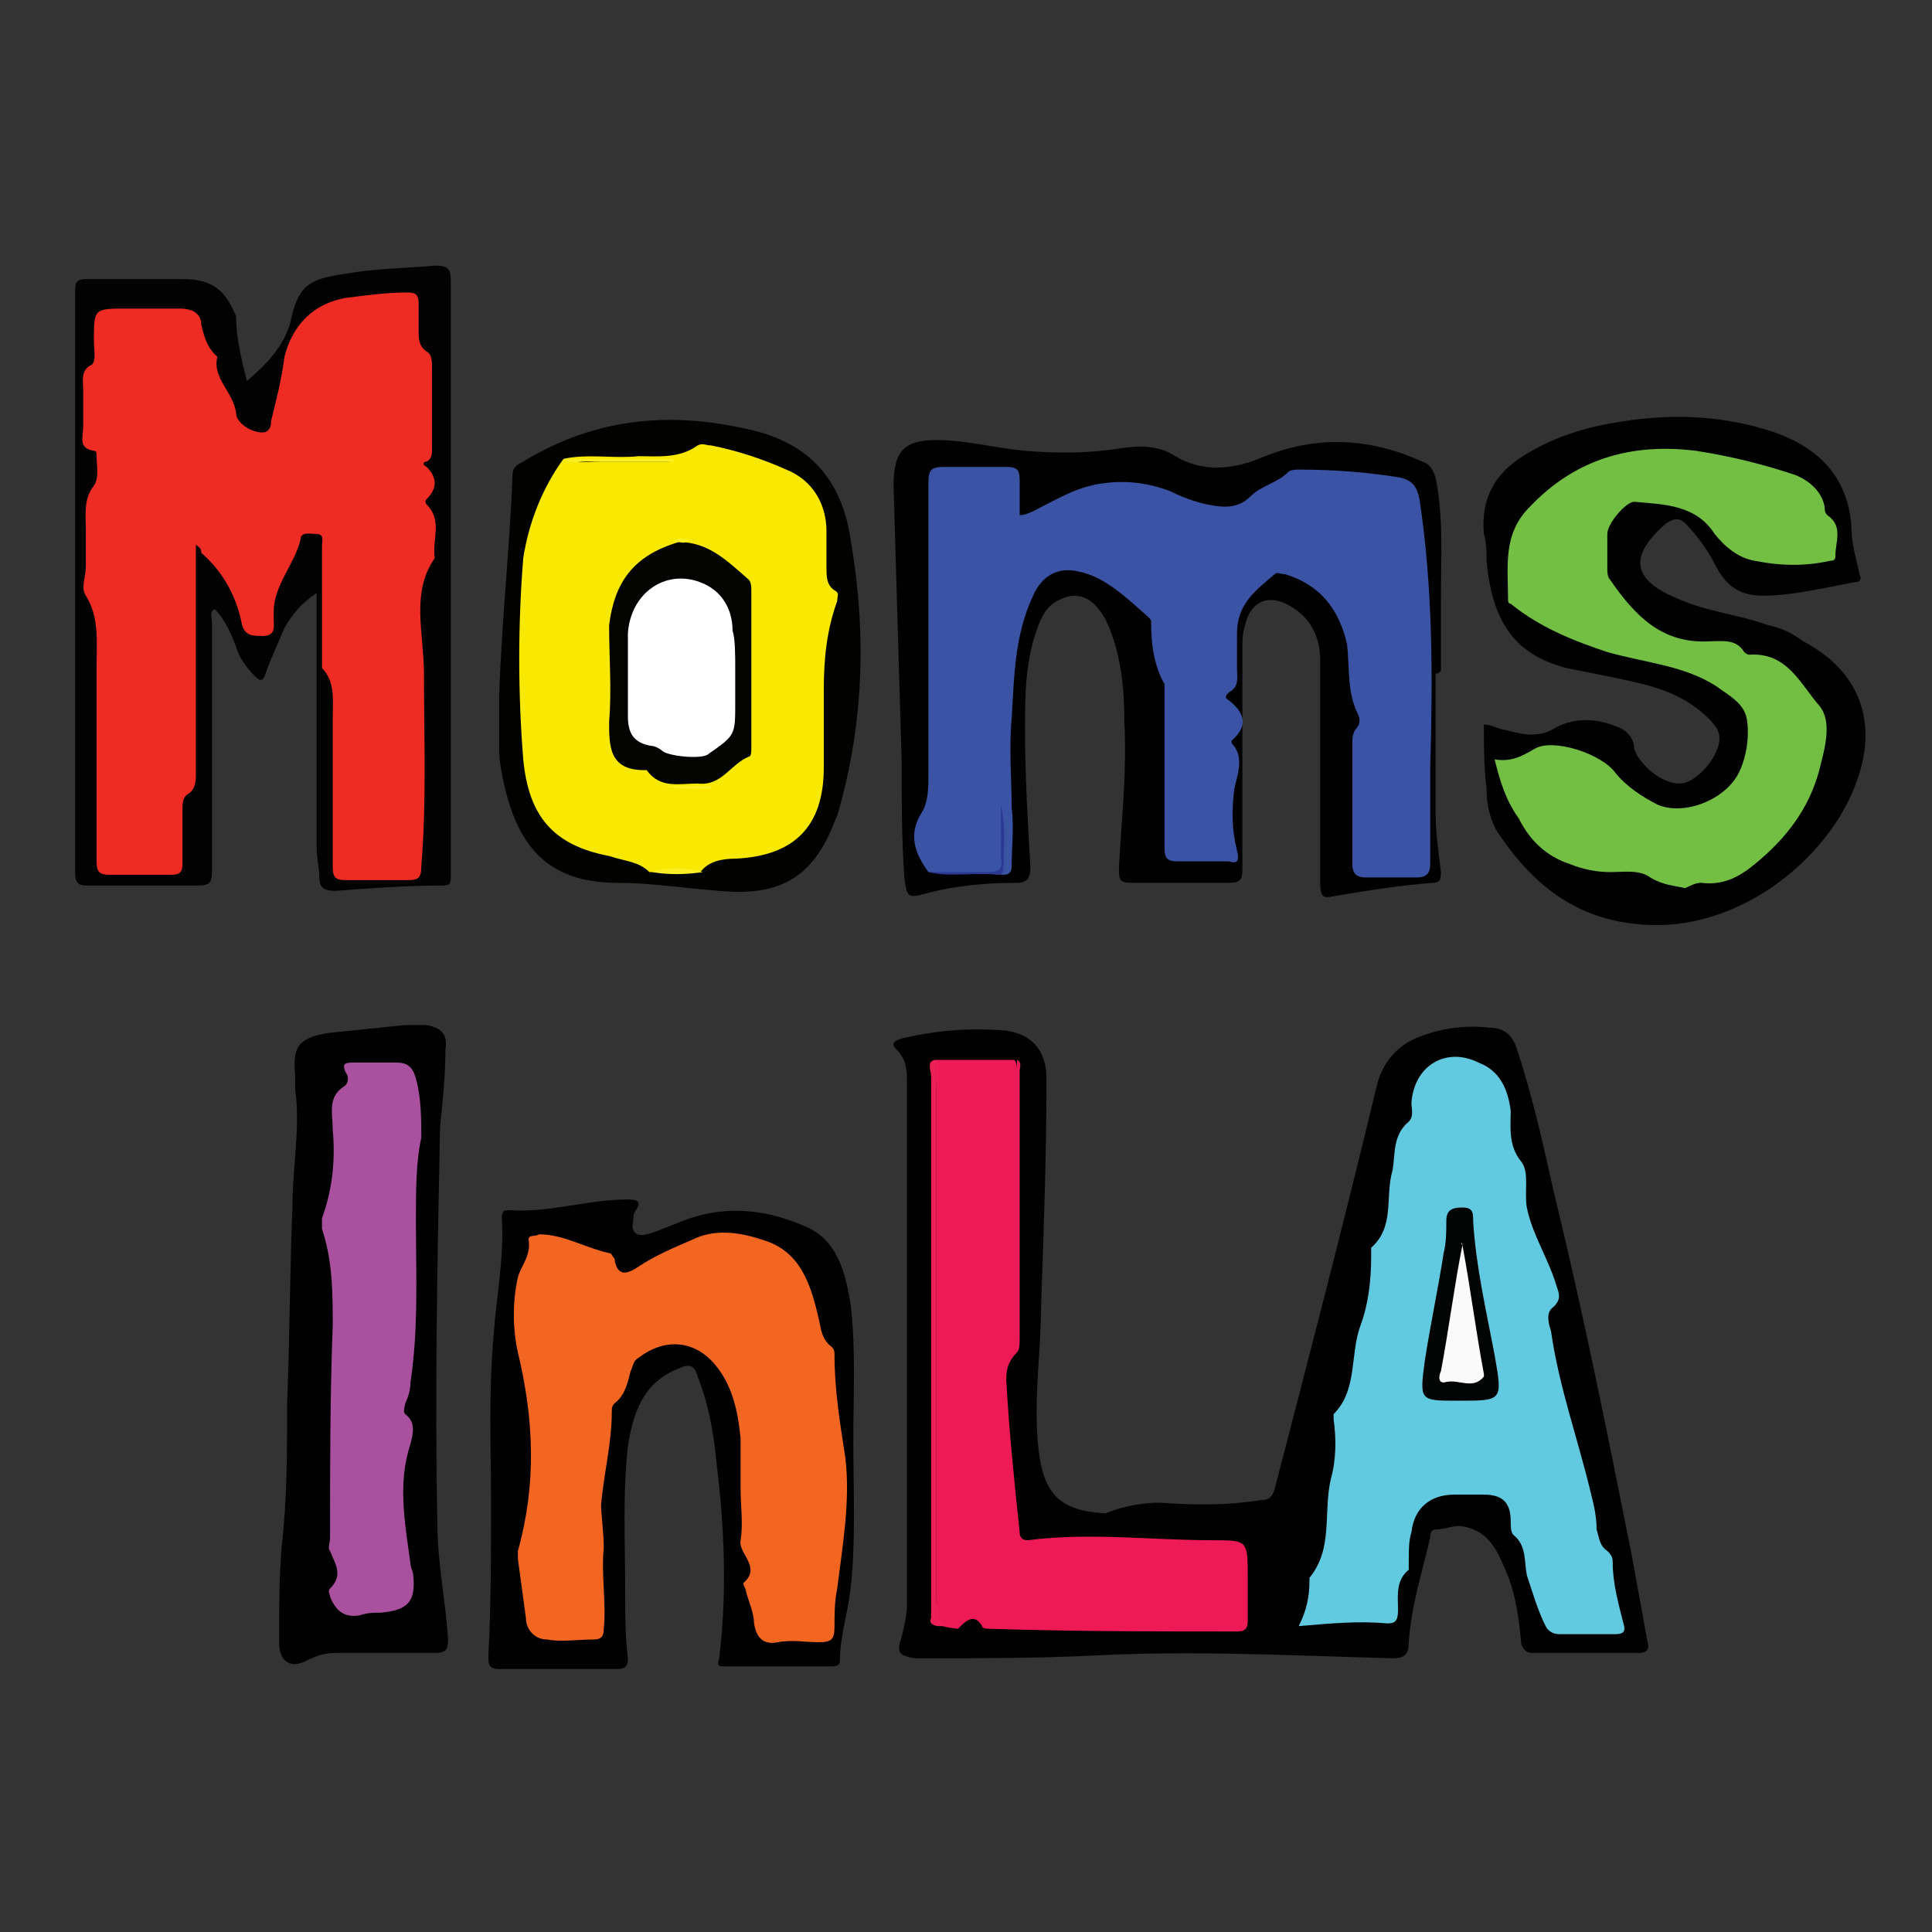 <?xml version="1.0" encoding="utf-8"?>
<!-- Generator: Adobe Illustrator 21.1.0, SVG Export Plug-In . SVG Version: 6.00 Build 0)  -->
<svg version="1.1" id="Layer_1" xmlns="http://www.w3.org/2000/svg" xmlns:xlink="http://www.w3.org/1999/xlink" x="0px" y="0px"
	 viewBox="0 0 72 72" style="enable-background:new 0 0 72 72;" xml:space="preserve">
<rect x="0" y="0" width="72" height="72" fill="#333333" stroke="none"/>
<style type="text/css">
	.st0{fill:#010101;}
	.st1{fill:#020202;}
	.st2{fill:#020201;}
	.st3{fill:#3A53A4;}
	.st4{fill:#2C3994;}
	.st5{fill:#73BF44;}
	.st6{fill:#EE2C24;}
	.st7{fill:#F9E902;}
	.st8{fill:#FCEE25;}
	.st9{fill:#030302;}
	.st10{fill:#FCEE21;}
	.st11{fill:#FCEE24;}
	.st12{fill:#FBEE23;}
	.st13{fill:#FFFFFF;}
	.st14{fill:#020101;}
	.st15{fill:#61CAE1;}
	.st16{fill:#ED1A55;}
	.st17{fill:#EE1E57;}
	.st18{fill:#EE1C58;}
	.st19{fill:#F26622;}
	.st20{fill:#A9509F;}
	.st21{fill:#030505;}
	.st22{fill:#FBFAFA;}
</style>
<g>
	<g>
		<path class="st0" d="M53.5,25.1c0,1.7,0,3.4,0,5.1c0,0.8,0.1,1.5,0.2,2.3c0,0.2,0,0.4-0.3,0.4c-1.3,0.1-2.5,0.3-3.7,0.5
			c-0.4,0.1-0.5,0-0.5-0.5c0-2.8,0-5.5,0-8.3c0-0.9-0.4-1.6-1.1-2c-0.8-0.5-1.5-0.2-1.7,0.7c-0.1,0.3-0.1,0.6-0.1,0.9
			c0,2.7,0,5.5,0,8.2c0,0.4-0.1,0.5-0.5,0.5c-1.2,0-2.4,0-3.6,0c-0.5,0-0.5-0.1-0.5-0.6c0.1-1.8,0.3-3.6,0.2-5.4
			c0-1.2-0.1-2.4-0.6-3.6c-0.4-0.9-1-1.3-1.7-1c-0.5,0.2-0.7,0.5-0.9,1c-0.5,1.3-0.5,2.6-0.5,3.9c0,1.7,0.1,3.4,0.2,5.1
			c0,0.4-0.1,0.6-0.5,0.6c-1.1,0-2.3,0.1-3.4,0.4c-0.7,0.2-0.7,0.1-0.8-0.6c-0.1-1.5-0.1-2.9-0.1-4.4c-0.1-3.4-0.2-6.8-0.3-10.2
			c0-1.3,0.4-1.7,1.6-1.7c1.1,0,2.2,0.3,3.3,0.4c1.2,0.1,2.4,0.1,3.6-0.1c0.7-0.1,1.4-0.1,2,0.3c1,0.6,2.1,0.5,3.1,0.1
			c2.1-0.9,4.1-0.8,6.1,0.1c0.3,0.1,0.4,0.3,0.5,0.6c0.3,1.5,0.2,2.9,0.2,4.4c0,0.9,0,1.9,0,2.8C53.6,25.1,53.6,25.1,53.5,25.1z"/>
		<path class="st0" d="M55.3,27c0.3,0,0.6,0.2,0.8,0.2c0.7,0.2,1.3,0.3,1.9-0.1c0.8-0.4,1.6-0.3,2.3,0c0.3,0.1,0.6,0.4,0.6,0.8
			c0.2,0.6,1,1.3,1.7,1.3c0.5,0,1.2-0.7,1.4-1.3c0.2-0.5,0-0.8-0.3-1.1c-1.1-1.1-2.4-1.3-3.8-1.6c-0.5-0.1-1-0.2-1.5-0.3
			c-2-0.5-2.8-1.8-3-4c0-0.3,0-0.7-0.1-1c-0.1-1.2,0.3-2.1,1.3-2.8c1.2-0.8,2.5-1.2,3.9-1.4c1.9-0.3,3.8-0.2,5.6,0.4
			c1.7,0.6,2.8,1.7,2.9,3.6c0,0.6,0.2,1.2,0.3,1.7c0.1,0.2,0,0.3-0.2,0.3c-1.1,0.2-2.3,0.5-3.4,0.5c-0.8,0-1.3-0.3-1.7-1
			c-0.3-0.6-0.7-1.2-1.2-1.7c-0.2-0.2-0.4-0.2-0.7,0c-1.4,1.2-1.3,2.1,0.4,2.8c1.1,0.5,2.3,0.6,3.4,1c0.5,0.1,0.9,0.3,1.3,0.6
			c2.1,1.1,2.8,3,2,5.2c-1,2.9-4.6,5.9-8.5,5.3c-2.2-0.3-3.7-1.6-4.9-3.4c-0.3-0.5-0.4-1.1-0.4-1.6C55.3,28.6,55.3,27.8,55.3,27z"/>
		<path class="st1" d="M9.2,14.2c0.7-0.6,1.3-1.2,1.6-2.1c0.3-1.4,0.6-1.7,2.1-1.9c1.1-0.2,2.2-0.2,3.3-0.3c0.5,0,0.6,0.1,0.6,0.6
			c0,6.9,0,13.8,0,20.7c0,0.5,0,0.9,0,1.4c0,0.3,0,0.4-0.3,0.4c-1.3,0-2.7,0.1-4,0.2c-0.4,0-0.6-0.1-0.6-0.5c0-0.4-0.1-0.7-0.1-1.1
			c0-3.1,0-6.2,0-9.5c-0.6,0.4-0.9,0.8-1.2,1.3c-0.2,0.5-0.5,1.1-0.7,1.7c-0.1,0.3-0.2,0.3-0.4,0.1c-0.3-0.3-0.6-0.7-0.7-1.1
			c-0.2-0.5-0.4-1-0.8-1.4c-0.2,0.1-0.1,0.3-0.1,0.5c0,3.1,0,6.2,0,9.3c0,0.4-0.1,0.5-0.5,0.5c-1.4,0-2.8,0-4.1,0
			c-0.3,0-0.5,0-0.5-0.5c0-7.2,0-14.4,0-21.7c0-0.3,0.1-0.4,0.4-0.4c1.2,0,2.4,0,3.6,0c1.1,0,1.6,0.4,2,1.4
			C8.8,12.6,9,13.4,9.2,14.2z"/>
		<path class="st2" d="M18.6,26c0.1-3,0.4-5.6,0.5-8.3c0-0.3,0.2-0.4,0.4-0.5c2.8-1.7,5.7-1.9,8.8-1.1c2.1,0.6,3.1,2,3.4,4
			c0.6,3.5,0.5,6.9-0.5,10.3c-0.1,0.2-0.2,0.5-0.3,0.7c-0.8,1.7-2,2.3-4.1,2.1c-1.3-0.1-2.6-0.3-3.8-0.3c-2.7,0-3.7-1.5-4.2-3.6
			c-0.1-0.5-0.2-0.9-0.2-1.4C18.6,27.2,18.6,26.5,18.6,26z"/>
		<path class="st3" d="M34.6,32.5c-0.5-0.7-0.8-1.4-0.2-2.3c0.2-0.4,0.2-0.9,0.2-1.4c0-3.6,0-7.2,0-10.8c0-0.5,0.1-0.6,0.6-0.6
			c0.8,0,1.5,0,2.3,0c0.4,0,0.5,0.1,0.5,0.5c0,0.4,0,0.9,0,1.3c0.2,0,0.4-0.1,0.6-0.2c0.8-0.4,1.6-0.9,2.6-1c0.8-0.1,1.6,0,2.4,0.3
			c0.4,0.2,0.9,0.4,1.4,0.5c0.5,0.1,1.1,0.2,1.6-0.3c0.4-0.4,1-0.5,1.4-0.9c0.1-0.1,0.3-0.1,0.4-0.1c1.3,0,2.6,0.1,3.8,0.3
			c0.4,0.1,0.6,0.3,0.7,0.8c0.5,3.3,0.5,6.6,0.4,10c0,1.2,0,2.4,0,3.6c0,0.3-0.1,0.5-0.5,0.5c-0.6,0-1.3,0-1.9,0
			c-0.3,0-0.5-0.1-0.5-0.5c0-1.5,0-3,0-4.5c0-0.2,0-0.3,0.1-0.5c0.2-0.2,0.2-0.4,0.1-0.6c-0.4-0.8-0.3-1.7-0.4-2.6
			c-0.3-1.3-1-2.2-2.3-2.6c-0.2,0-0.3-0.1-0.4,0c-0.7,0.6-1.4,1.1-1.4,2.2c0,0.4,0,0.9,0,1.3c0,0.3,0.1,0.7-0.3,0.9
			c-0.1,0.1-0.2,0.2,0,0.3c0.5,0.4,0.8,0.9,0.1,1.5c0,0,0,0.1,0,0.1c0.5,0.5,0.2,1.2,0.1,1.7c-0.1,0.8-0.1,1.5,0.1,2.3
			c0.1,0.4,0,0.5-0.3,0.4c-0.6,0-1.3,0-1.9,0c-0.4,0-0.5-0.1-0.5-0.5c0-1.9,0-3.8,0-5.7c0-0.1,0-0.3,0-0.4c-0.4-0.7-0.5-1.5-0.5-2.3
			c0-0.1,0-0.1-0.1-0.2c-0.8-0.7-1.6-1.5-2.6-1.7c-0.8-0.2-1.4,0.2-1.7,0.9c-0.7,1.5-0.7,3-0.8,4.6c-0.1,1.1,0,2.2,0,3.3
			c0.1,0.7,0,1.5,0,2.2c0,0.2-0.1,0.3-0.3,0.3C36.2,32.5,35.4,32.6,34.6,32.5z"/>
		<path class="st4" d="M34.6,32.5c0.7,0,1.5,0,2.2,0c0.4,0,0.6-0.1,0.5-0.5c0-0.7,0-1.3,0-2c0.2,0.8,0.1,1.5,0.1,2.3
			c0,0.1,0,0.3-0.2,0.3C36.3,32.5,35.4,32.7,34.6,32.5z"/>
		<path class="st5" d="M55.7,28.3c0.6,0.1,1-0.1,1.5-0.4c0.7-0.4,2.5,0.2,3,0.9c0.4,0.5,1,0.9,1.6,1.2c1,0.4,2.5-0.2,3-1.2
			c0.3-0.6,0.4-1.4,0.3-2c-0.1-0.6-0.7-0.9-1.1-1.2c-1.2-0.8-2.7-0.9-4.1-1.3c-1.2-0.4-2.5-0.9-3.6-1.8c-0.1,0-0.1-0.1-0.1-0.2
			c0-1.2-0.2-2.4,0.8-3.4c1.7-1.8,3.8-2.4,6.2-2.1c1.3,0.2,2.5,0.5,3.7,0.9c0.5,0.2,1,0.6,1.1,1.2c0,0.1,0,0.2,0.1,0.3
			c0.6,0.4,0.3,1,0.3,1.5c0,0.1,0,0.2-0.2,0.2c-0.9,0.2-1.8,0.2-2.8,0c-0.6-0.1-1.1-0.5-1.5-1c-0.7-1.1-1.9-1.1-3-1.2
			c-0.3,0-1,0.8-1,1.2c0,0.4,0,0.9,0,1.3c0,0.1,0,0.3,0.1,0.4c0.9,1.3,1.9,2.4,3.7,2.3c0.5,0,1-0.1,1.3,0.4c0,0,0.1,0.1,0.2,0.1
			c1.4-0.1,1.9,1.1,2.6,1.9c0.5,0.6,0.2,1.6,0,2.4c-0.4,1.5-1.3,2.6-2.4,3.5c-0.6,0.5-1.2,0.8-2,0.7c-0.2,0-0.4,0.1-0.6,0.2
			C62.4,33,62,33,61.5,32.7c-0.4-0.3-1-0.2-1.5-0.2c-0.5,0-1-0.1-1.5-0.3c-0.9-0.3-1.5-0.9-1.9-1.7C56.1,29.8,55.9,29.1,55.7,28.3z"
			/>
		<path class="st6" d="M7.3,20.3c0,0.3,0,0.6,0,0.9c0,2.5,0,5.1,0,7.6c0,0.3,0,0.6-0.3,0.8c-0.2,0.1-0.2,0.4-0.2,0.6
			c0,0.7,0,1.3,0,2c0,0.3-0.1,0.4-0.4,0.4c-0.8,0-1.6,0-2.3,0c-0.4,0-0.5-0.1-0.5-0.5c0-2.4,0-4.9,0-7.3c0-0.9,0.1-1.8-0.4-2.6
			c-0.2-0.3,0-0.7,0-1.1c0-0.4,0-0.9,0-1.3c0-0.6-0.1-1.2,0.3-1.7c0.2-0.3,0.1-0.7,0.1-1.1c0-0.1,0-0.2-0.1-0.2
			c-0.6-0.1-0.4-0.5-0.4-0.9c0-0.5,0-0.9,0-1.4c0-0.3-0.1-0.7,0.3-0.9c0.2-0.1,0.1-0.6,0.1-0.9c0-1.2,0-1.2,1.2-1.2c0.7,0,1.3,0,2,0
			c0.5,0,0.8,0.2,0.8,0.6c0.1,0.4,0.2,0.8,0.5,1.1c0,0,0.1,0.1,0.1,0.1c-0.2,0.8,0.6,1.3,0.7,2.1c0,0.4,0.7,0.8,1.1,0.7
			c0.2-0.1,0.2-0.3,0.2-0.4c0.2-0.8,0.4-1.6,0.5-2.4c0.3-1.2,1.1-2,2.3-2.2c0.8-0.1,1.5-0.2,2.3-0.2c0.3,0,0.4,0.1,0.4,0.4
			c0,0.3,0,0.7,0,1c0,0.3,0,0.6,0.3,0.8c0.2,0.1,0.2,0.4,0.2,0.6c0,1,0,2,0,3c0,0.2,0,0.4-0.2,0.5c-0.1,0-0.2,0.1,0,0.2
			c0.4,0.4,0.4,0.8,0,1.2c0,0-0.1,0.1,0,0.2c0.6,0.6,0.2,1.3,0.3,2c-0.9,1.3-0.4,2.8-0.4,4.3c0,2.4,0.1,4.8-0.1,7.2
			c0,0.4-0.1,0.5-0.5,0.5c-0.8,0-1.6,0-2.3,0c-0.4,0-0.5-0.1-0.5-0.5c0-1.8,0-3.7,0-5.5c0-0.7,0.1-1.4-0.4-1.9
			C12,24.5,12,24.2,12,24.1c0-1.3,0-2.5,0-3.8c0-0.1,0.1-0.4-0.2-0.4c-0.2,0-0.6-0.1-0.6,0.2c-0.2,0.9-1,1.7-1,2.7
			c0,0.1,0,0.2,0,0.3c0,0.2,0.1,0.6-0.4,0.6c-0.4,0-0.7,0-0.8-0.5c-0.2-1-0.7-1.9-1.5-2.6C7.5,20.4,7.4,20.4,7.3,20.3z"/>
		<path class="st7" d="M21,17.1c0.9-0.2,1.9,0,2.8-0.1c0.7,0,1.5,0.1,2.2-0.4c0.2-0.1,0.3,0,0.5,0c1,0.2,1.9,0.5,2.8,0.9
			c1,0.4,1.5,1.3,1.5,2.3c0,0.4,0,0.9,0,1.3c0,0.4,0,0.7,0.3,0.9c0.2,0.1,0.1,0.2,0.1,0.4c-0.4,1.1-0.5,2.2-0.5,3.3c0,1,0,1.9,0,2.9
			c0,2.2-1.1,3.3-3.3,3.4c-0.5,0-1,0.1-1.3,0.5c-0.6,0-1.2,0-1.9,0c-0.4-0.4-0.9-0.4-1.5-0.6c-2.1-0.4-3-1.5-3.2-3.6
			c-0.2-2.5-0.2-5,0-7.5C19.7,19.5,20.2,18.2,21,17.1c0.4,0.2,0.9,0.1,1.4,0.1c0.9,0,1.7,0,2.6,0C23.6,17.1,22.3,17.2,21,17.1z"/>
		<path class="st8" d="M24.3,32.5c0.6-0.2,1.2-0.2,1.9,0C25.5,32.6,24.9,32.6,24.3,32.5z"/>
		<path class="st9" d="M25.3,20.2c1.1,0,1.8,0.7,2.6,1.4C28,21.7,28,21.9,28,22c0,2,0,3.9,0,5.9c0,0.1,0,0.3-0.1,0.3
			c-0.7,0.3-1,1.1-1.9,1c-0.7,0-1.4,0.2-1.9-0.5c0,0-0.1,0-0.1,0c-1.3,0-1.3-0.9-1.3-1.8c0.1-1.2,0-2.4,0-3.6
			C22.9,21.7,23.6,20.7,25.3,20.2L25.3,20.2z"/>
		<path class="st10" d="M21,17.1c1.4,0,2.7,0,4.1,0c0,0,0,0.1,0,0.1c-1.1,0-2.1,0-3.2,0C21.6,17.2,21.2,17.3,21,17.1
			C21,17.1,21,17.1,21,17.1z"/>
		<path class="st11" d="M24.8,29.3c0.6,0,1.1,0,1.7,0c0,0,0,0,0,0.1C25.9,29.4,25.3,29.4,24.8,29.3C24.7,29.4,24.8,29.4,24.8,29.3z"
			/>
		<path class="st12" d="M25.3,20.2C25.3,20.2,25.2,20.2,25.3,20.2c-0.1,0-0.3,0-0.1-0.1c0.1-0.1,0.3,0,0.5,0
			C25.5,20.3,25.4,20.2,25.3,20.2z"/>
		<path class="st13" d="M27.4,24.9c0,0.4,0,0.9,0,1.3c0,1.2,0,1.2-1,1.9c-0.2,0.2-1.4,0.1-1.7-0.1c-0.1-0.1-0.3-0.2-0.4-0.2
			c-0.7-0.1-0.9-0.5-0.9-1.1c0-1,0-2.1,0-3.1c0.1-1.5,1.4-2.4,2.7-1.9c0.8,0.3,1.2,1,1.2,1.8C27.4,23.8,27.4,24.4,27.4,24.9
			C27.4,24.9,27.4,24.9,27.4,24.9z"/>
	</g>
	<g>
		<path class="st14" d="M43.2,56c1.4,0.1,2.6,0.1,3.8-0.1c0.3,0,0.4-0.1,0.5-0.4c1.3-5,2.6-10,3.8-15c0.2-0.9,0.8-1.6,1.7-1.9
			c0.8-0.3,1.7-0.4,2.5-0.3c0.5,0,0.8,0.2,1,0.7c0.6,1.8,1,3.6,1.4,5.4c1.1,4.5,2,9,2.9,13.5c0.2,1.1,0.4,2.2,0.6,3.3
			c0.1,0.3-0.1,0.4-0.3,0.4c-1.3,0-2.6,0-4,0c-0.2,0-0.3-0.1-0.4-0.3c-0.1-1-0.2-1.9-0.6-2.8c-0.3-0.7-0.6-1.4-1.5-1.6
			c-0.4-0.1-0.7,0.1-1.1,0.1c-0.2,0-0.2,0.2-0.2,0.3c-0.3,1.3-0.7,2.5-0.8,3.9c0,0.4-0.1,0.6-0.6,0.6c-3.7-0.1-7.5-0.3-11.2-0.1
			c-2.1,0.1-4.2,0.1-6.3,0.1c-0.1,0-0.2,0-0.3,0c-0.6-0.1-0.7-0.2-0.5-0.8c0.1-0.4,0.2-0.8,0.2-1.2c0-6.5,0-12.9,0-19.4
			c0-0.5,0-0.9-0.4-1.3c-0.2-0.2-0.1-0.3,0.2-0.4c1.3-0.3,2.5-0.4,3.8-0.3c1,0.1,1.6,0.7,1.6,1.8c0,2.8-0.1,5.6-0.2,8.4
			c0,1.8-0.3,3.6-0.1,5.4c0.2,1.7,0.8,2.3,2.5,2.4C41.9,56.1,42.7,56,43.2,56z"/>
		<path class="st0" d="M18.3,55.9c0-1.8-0.1-4,0.1-6.2c0.1-1.4,0.4-2.9,0.3-4.3c0-0.3,0.1-0.3,0.3-0.3c1.5,0.1,2.9-0.4,4.4-0.4
			c0.4,0,0.5,0.1,0.3,0.4c-0.1,0.1-0.1,0.3-0.1,0.4c-0.1,0.4,0.1,0.6,0.5,0.5c0.4-0.1,0.8-0.3,1.1-0.4c1.6-0.7,3.2-0.6,4.8,0.1
			c1.2,0.5,1.5,1.7,1.7,2.9c0.2,1.7,0.1,3.4,0.1,5.1c0,1.8,0.1,3.7-0.1,5.5c-0.1,0.9-0.4,1.8-0.4,2.7c0,0.2-0.2,0.2-0.3,0.2
			c-1.3,0-2.7,0-4,0c-0.2,0-0.3,0-0.2-0.3c0.3-2.4,0.2-4.9-0.1-7.3c-0.1-1.1-0.3-2.2-0.7-3.2c-0.1-0.4-0.3-0.5-0.7-0.3
			c-1.3,0.5-1.7,1.6-1.9,2.9c-0.2,1.8-0.1,3.6-0.1,5.5c0,0.8,0,1.6,0.1,2.4c0,0.3-0.1,0.4-0.4,0.4c-1.5,0-3,0-4.4,0
			c-0.4,0-0.4-0.2-0.4-0.5C18.3,59.8,18.3,58,18.3,55.9z"/>
		<path class="st0" d="M10.7,52.3c0.1-2.5,0.1-4.9,0.2-7.4c0-1.4,0.3-2.9,0.1-4.3c0-0.2,0-0.3,0-0.5c-0.1-1.1,0.1-1.4,1.2-1.6
			c1-0.1,1.9-0.2,2.9-0.3c0.2,0,0.5,0,0.8,0c0.5,0.1,0.8,0.3,0.7,0.9c0,1-0.1,1.9-0.2,2.9c-0.1,4.9-0.2,9.9-0.1,14.8
			c0,1.4,0.3,2.8,0.4,4.3c0,0.4-0.1,0.5-0.5,0.5c-1.2,0-2.5,0-3.7,0c-0.4,0-0.7,0.1-1.1,0.3c-0.6,0.3-1,0-1-0.7c0-1.2,0-2.4,0.1-3.6
			C10.7,55.9,10.7,54.1,10.7,52.3z"/>
		<path class="st15" d="M48.4,60.6c0.3-0.6,0.4-1.1,0.4-1.7c0,0,0-0.1,0-0.1c0.9-1.1,0.5-2.4,0.8-3.7c0.2-0.7,0.2-1.5,0.1-2.2
			c0-0.1,0-0.2,0-0.2c0.9-0.9,0.6-2.2,1-3.3c0.3-0.8,0.4-1.7,0.4-2.6c0-0.1,0-0.2,0-0.3c0.9-0.8,0.5-1.9,0.8-2.9
			c0.1-0.6,0-1.3,0.6-1.8c0.2-0.2,0.1-0.5,0.1-0.7c0.1-1.4,1.3-2.1,2.5-1.5c0.8,0.3,1.1,1,1.2,1.8c0,0.6-0.1,1.3,0.4,1.9
			c0.3,0.4,0.1,1.1,0.2,1.7c0.2,1,0.8,1.9,1.1,2.9c0.1,0.3,0.2,0.5-0.1,0.8c-0.3,0.2-0.2,0.6-0.1,0.9c0.3,2.1,1,4,1.5,6.1
			c0.1,0.4,0.2,0.8,0.2,1.3c0.1,0.3,0.1,0.6,0.4,0.8c0.1,0.1,0.2,0.2,0.2,0.4c0,0.8,0.2,1.5,0.4,2.3c0.1,0.3,0,0.4-0.3,0.4
			c-0.7,0-1.4,0-2.1,0c-0.2,0-0.4-0.1-0.5-0.3c-0.3-0.6-0.5-1.3-0.7-1.9c-0.1-0.5,0-1.1-0.5-1.5c-0.1-0.1-0.1-0.3-0.1-0.5
			c0-0.7-0.3-1-1-1c-0.4,0-0.7,0-1.1,0c-0.9,0-1.5,0.5-1.6,1.4c-0.1,0.3-0.1,0.7-0.1,1c0,0.1,0,0.3,0,0.4c-0.5,0.4-0.4,1-0.4,1.5
			c0,0.4-0.1,0.5-0.4,0.5C50.6,60.4,49.6,60.5,48.4,60.6z"/>
		<path class="st16" d="M34.9,39.5c1,0,1.9,0,2.9,0c0.1,0.1,0.1,0.3,0.1,0.4c0,3.4,0,6.7,0,10.1c0,0.1,0,0.3,0,0.4
			c-0.3,0.3-0.4,0.6-0.4,1c0.1,1.9,0.3,3.8,0.5,5.7c0,0.2,0.1,0.3,0.3,0.3c2.3-0.3,4.6,0,6.9,0c1.3,0,1.3,0,1.3,1.4c0,0.5,0,1,0,1.6
			c0,0.3-0.1,0.4-0.4,0.4c-3.1,0-6.1,0-9.2-0.1c-0.1,0-0.3,0-0.3-0.1c-0.3-0.5-0.6-0.2-0.9,0.1c-0.8-0.1-0.8-0.1-0.8-1
			c0-6.4,0-12.9,0-19.3C34.8,40,34.7,39.7,34.9,39.5z"/>
		<path class="st17" d="M34.9,39.5c0,6.7,0,13.3,0,20c0,0.6,0,1.1,0.7,1.1c-0.2,0-0.4,0-0.6,0c-0.2,0-0.4-0.1-0.3-0.3
			c0-0.1,0-0.2,0-0.2c0-6.7,0-13.4,0-20C34.7,39.9,34.5,39.5,34.9,39.5z"/>
		<path class="st18" d="M37.9,50.4c0-3.6,0-7.3,0-10.9c0.2,0.1,0.1,0.3,0.1,0.4c0,3.3,0,6.6,0,9.9C38,50.1,38,50.3,37.9,50.4z"/>
		<path class="st19" d="M22.5,57.7c-0.1,1,0.1,2,0,3c0,0.3-0.1,0.4-0.4,0.4c-0.6,0-1.2,0.1-1.7,0c-0.5,0-0.8-0.4-0.8-0.8
			c-0.1-0.7-0.2-1.5-0.3-2.2c0-0.1,0-0.2,0-0.3c0.7-2.5,0.6-4.9,0-7.4c-0.2-0.9-0.2-1.9,0-2.8c0.1-0.4,0.5-0.8,0.4-1.4
			c0-0.2,0.2-0.1,0.4-0.2c0.9,0,1.7,0.5,2.6,0.7c0.1,0,0.1,0.1,0.2,0.2c0.1,0.8,0.6,0.5,0.9,0.3c0.6-0.4,1.3-0.7,2-1
			c0.8-0.4,1.7-0.3,2.6,0c1.4,0.4,1.8,1.6,2.1,2.9c0.1,0.4,0.1,0.8,0.5,1.1c0.1,0.1,0.1,0.2,0.1,0.3c0,1.3,0.2,2.5,0.4,3.8
			c0.2,1.6-0.1,3.3-0.3,4.9c-0.1,0.5-0.1,0.9-0.1,1.4c0,0.5-0.1,0.6-0.6,0.6c-0.5,0-1-0.1-1.5,0c-0.5,0.1-0.8-0.1-0.9-0.7
			c0-0.4-0.2-0.8-0.3-1.2c0-0.1-0.1-0.2-0.1-0.3c0.7-0.6-0.2-1.1-0.1-1.6c0.1-0.6,0-1.3,0-1.9c0-0.6,0-1.3,0-1.9c-0.1-1-0.3-2-1-2.8
			c-0.8-0.9-1.9-0.9-2.8-0.2c-0.2,0.1-0.2,0.3-0.3,0.5c-0.1,0.4-0.2,0.9-0.6,1.2c-0.1,0.1-0.1,0.2-0.1,0.3c0,1.2-0.3,2.3-0.4,3.5
			C22.4,56.4,22.5,57.1,22.5,57.7z"/>
		<path class="st20" d="M15.5,45.5c0,2,0.1,4-0.2,6c0,0.3-0.1,0.6-0.2,0.8c0,0.1-0.1,0.3,0,0.4c0.4,0.3,0.3,0.7,0.2,1.1
			c-0.5,1.5-0.2,3,0,4.5c0,0.1,0.1,0.3,0.1,0.4c0.1,1-0.2,1.3-1.2,1.4c-0.3,0-0.5,0-0.8,0.1c-0.6,0.1-0.9-0.2-1.1-0.7
			c0-0.1-0.1-0.2,0-0.3c0.5-0.5,0.2-0.9,0-1.4c-0.1-0.1,0-0.3,0-0.5c0-2.6,0-5.3,0.1-7.9c0-1.2,0-2.4-0.4-3.6c0-0.1,0-0.3,0-0.4
			c0.4-1.1,0.5-2.2,0.4-3.3c0-0.6-0.2-1.2,0.4-1.6c0.2-0.1,0.2-0.4,0.1-0.5c-0.2-0.4,0-0.4,0.3-0.4c0.5,0,1,0,1.6,0
			c0.4,0,0.6,0.2,0.7,0.6c0.2,0.7,0.2,1.5,0.2,2.2C15.5,43.3,15.5,44.4,15.5,45.5z"/>
		<path class="st21" d="M54.4,52.2c0,0-0.1,0-0.1,0c-1.4,0-1.4,0-1.2-1.5c0.2-1.3,0.5-2.7,0.7-4c0.1-0.4,0.1-0.8,0.1-1.2
			c0-0.4,0.2-0.5,0.6-0.5c0.4,0,0.4,0.2,0.4,0.5c0.1,1.7,0.5,3.4,0.8,5C56,52.2,56,52.2,54.4,52.2z"/>
		<path class="st22" d="M54.5,46.4c0.3,1.6,0.5,3.2,0.8,4.8c0,0,0,0.1,0,0.1c-0.4,0.5-0.9,0.1-1.4,0.2c-0.3,0.1-0.3-0.2-0.2-0.4
			C54,49.5,54.2,47.9,54.5,46.4C54.4,46.3,54.5,46.3,54.5,46.4z"/>
	</g>
</g>
</svg>
